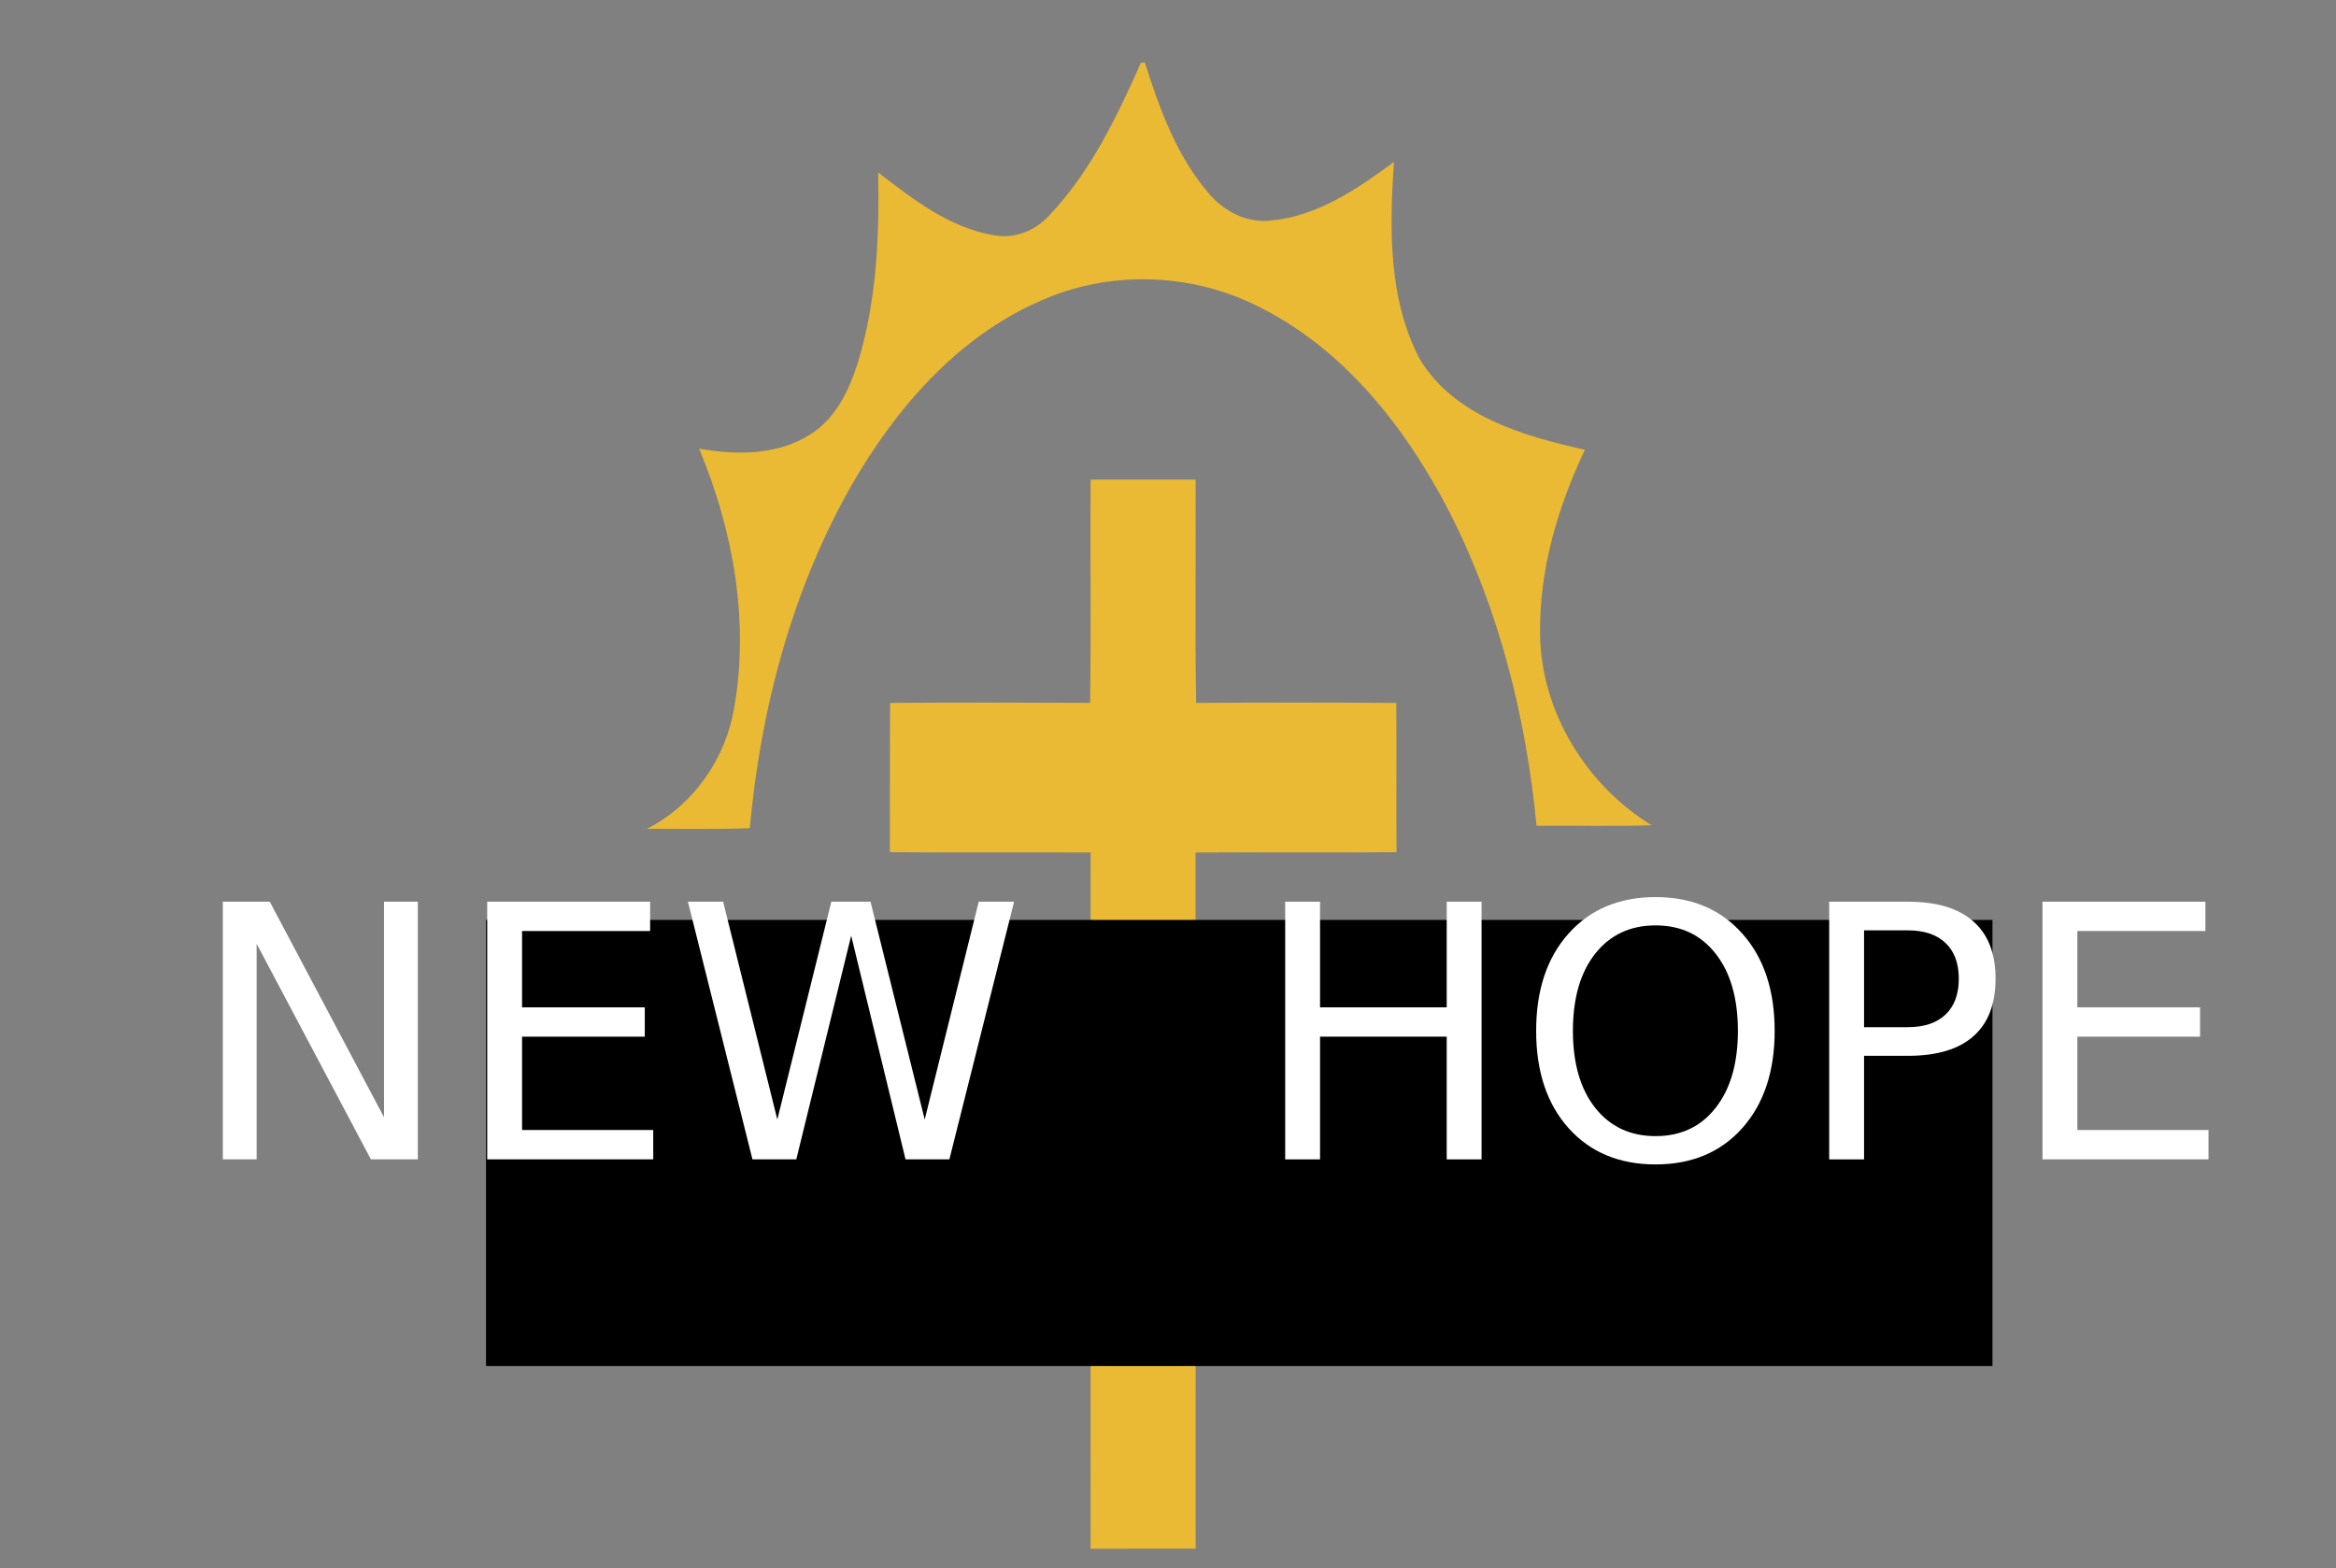 <?xml version="1.0" encoding="UTF-8"?>
<svg width="423pt" height="284pt" version="1.1" viewBox="0 0 423 284" 
   xmlns="http://www.w3.org/2000/svg" 
   xmlns:cc="http://creativecommons.org/ns#" 
   xmlns:dc="http://purl.org/dc/elements/1.1/" 
   xmlns:rdf="http://www.w3.org/1999/02/22-rdf-syntax-ns#">
   <rect x="0" y="0" width="423" height="284" fill="#808080" stroke="none"/>
   <g fill="#ebba34">
      <path d="m206.6 11.37c0.17-0.02 0.53-0.05 0.7-0.07 2.67 8.4 5.76 17 11.63 23.76 2.72 3.2 6.82 5.37 11.11 4.88 8.45-0.74 15.74-5.71 22.37-10.62-0.79 11.94-1.06 24.75 4.64 35.63 6.24 10.42 18.81 14.01 29.94 16.49-4.95 10.43-8.31 21.89-8.11 33.51 0.21 13.97 8.36 27.21 20.18 34.47-6.94 0.24-13.88 0.04-20.82 0.1-1.9-19.68-6.8-39.24-15.82-56.9-7.86-15.2-19.1-29.56-34.77-37.22-12.12-6.07-26.88-6.47-39.26-0.92-15.07 6.56-26.27 19.56-34.3 33.56-10.7 18.91-16.36 40.37-18.32 61.92-6.19 0.23-12.4 0.1-18.6 0.11 8.43-4.31 14.23-12.67 15.79-21.96 2.75-15.79-0.22-32.2-6.36-46.87 6.7 1.17 14.12 1.25 20.05-2.54 4.69-2.85 7.13-8.08 8.72-13.12 3.37-11.1 3.9-22.82 3.65-34.34 6.29 4.81 12.86 10 20.89 11.35 3.75 0.74 7.59-0.81 10.11-3.6 7.47-7.87 12.21-17.81 16.58-27.62z"/>
      <path d="m197.49 86.85c6.34-0.01 12.67 0 19.01 0 0.07 13.48-0.14 26.96 0.1 40.43 12.08-0.09 24.16-0.08 36.24 0 0.07 9-0.02 18.01 0.04 27.02-12.13 0.12-24.26-0.01-36.39 0.06 0.02 42.02 0 84.04 0.02 126.06-6.34 0.01-12.68 0-19.02 0.01-0.02-42.02-0.01-84.05 0-126.07-12.12-0.06-24.23 0.05-36.35-0.06 0.04-9-0.02-18.01 0.04-27.02 12.07-0.1 24.15-0.06 36.22-0.01 0.19-13.47 0.02-26.95 0.09-40.42z"/>
   </g>
   <flowRoot fill="#000000" font-family="sans-serif" font-size="30px" letter-spacing="0px" stroke-width=".75" word-spacing="0px" style="line-height:1.25" xml:space="preserve">
      <flowRegion>
         <rect x="88.006" y="166.57" width="272.79" height="80.78" stroke-width=".562"/>
      </flowRegion>
      <flowPara/>
   </flowRoot>
   <g fill="#fff" stroke-width=".75" aria-label="NEW  HOPE">
      <path d="m40.348 163.27h8.5l20.688 39.031v-39.031h6.125v46.656h-8.5l-20.688-39.031v39.031h-6.125z"/>
      <path d="m88.223 163.27h29.5v5.312h-23.188v13.812h22.219v5.312h-22.219v16.906h23.75v5.312h-30.062z"/>
      <path d="m124.57 163.27h6.375l9.812 39.438 9.781-39.438h7.094l9.812 39.438 9.781-39.438h6.406l-11.719 46.656h-7.938l-9.844-40.5-9.938 40.5h-7.938z"/>
      <path d="m232.72 163.27h6.312v19.125h22.938v-19.125h6.312v46.656h-6.312v-22.219h-22.938v22.219h-6.312z"/>
      <path d="m299.79 167.56q-6.875 0-10.938 5.125-4.031 5.125-4.031 13.969 0 8.812 4.031 13.938 4.062 5.125 10.938 5.125t10.875-5.125q4.031-5.125 4.031-13.938 0-8.844-4.031-13.969-4-5.125-10.875-5.125zm0-5.125q9.812 0 15.688 6.594 5.875 6.562 5.875 17.625 0 11.031-5.875 17.625-5.875 6.562-15.688 6.562-9.844 0-15.75-6.562-5.875-6.562-5.875-17.625t5.875-17.625q5.906-6.594 15.75-6.594z"/>
      <path d="m337.54 168.46v17.531h7.938q4.406 0 6.812-2.281t2.406-6.5q0-4.188-2.406-6.469t-6.812-2.281zm-6.312-5.188h14.25q7.844 0 11.844 3.562 4.031 3.531 4.031 10.375 0 6.906-4.031 10.438-4 3.531-11.844 3.531h-7.938v18.75h-6.312z"/>
      <path d="m369.85 163.27h29.5v5.312h-23.188v13.812h22.219v5.312h-22.219v16.906h23.75v5.312h-30.062z"/>
   </g>
</svg>
